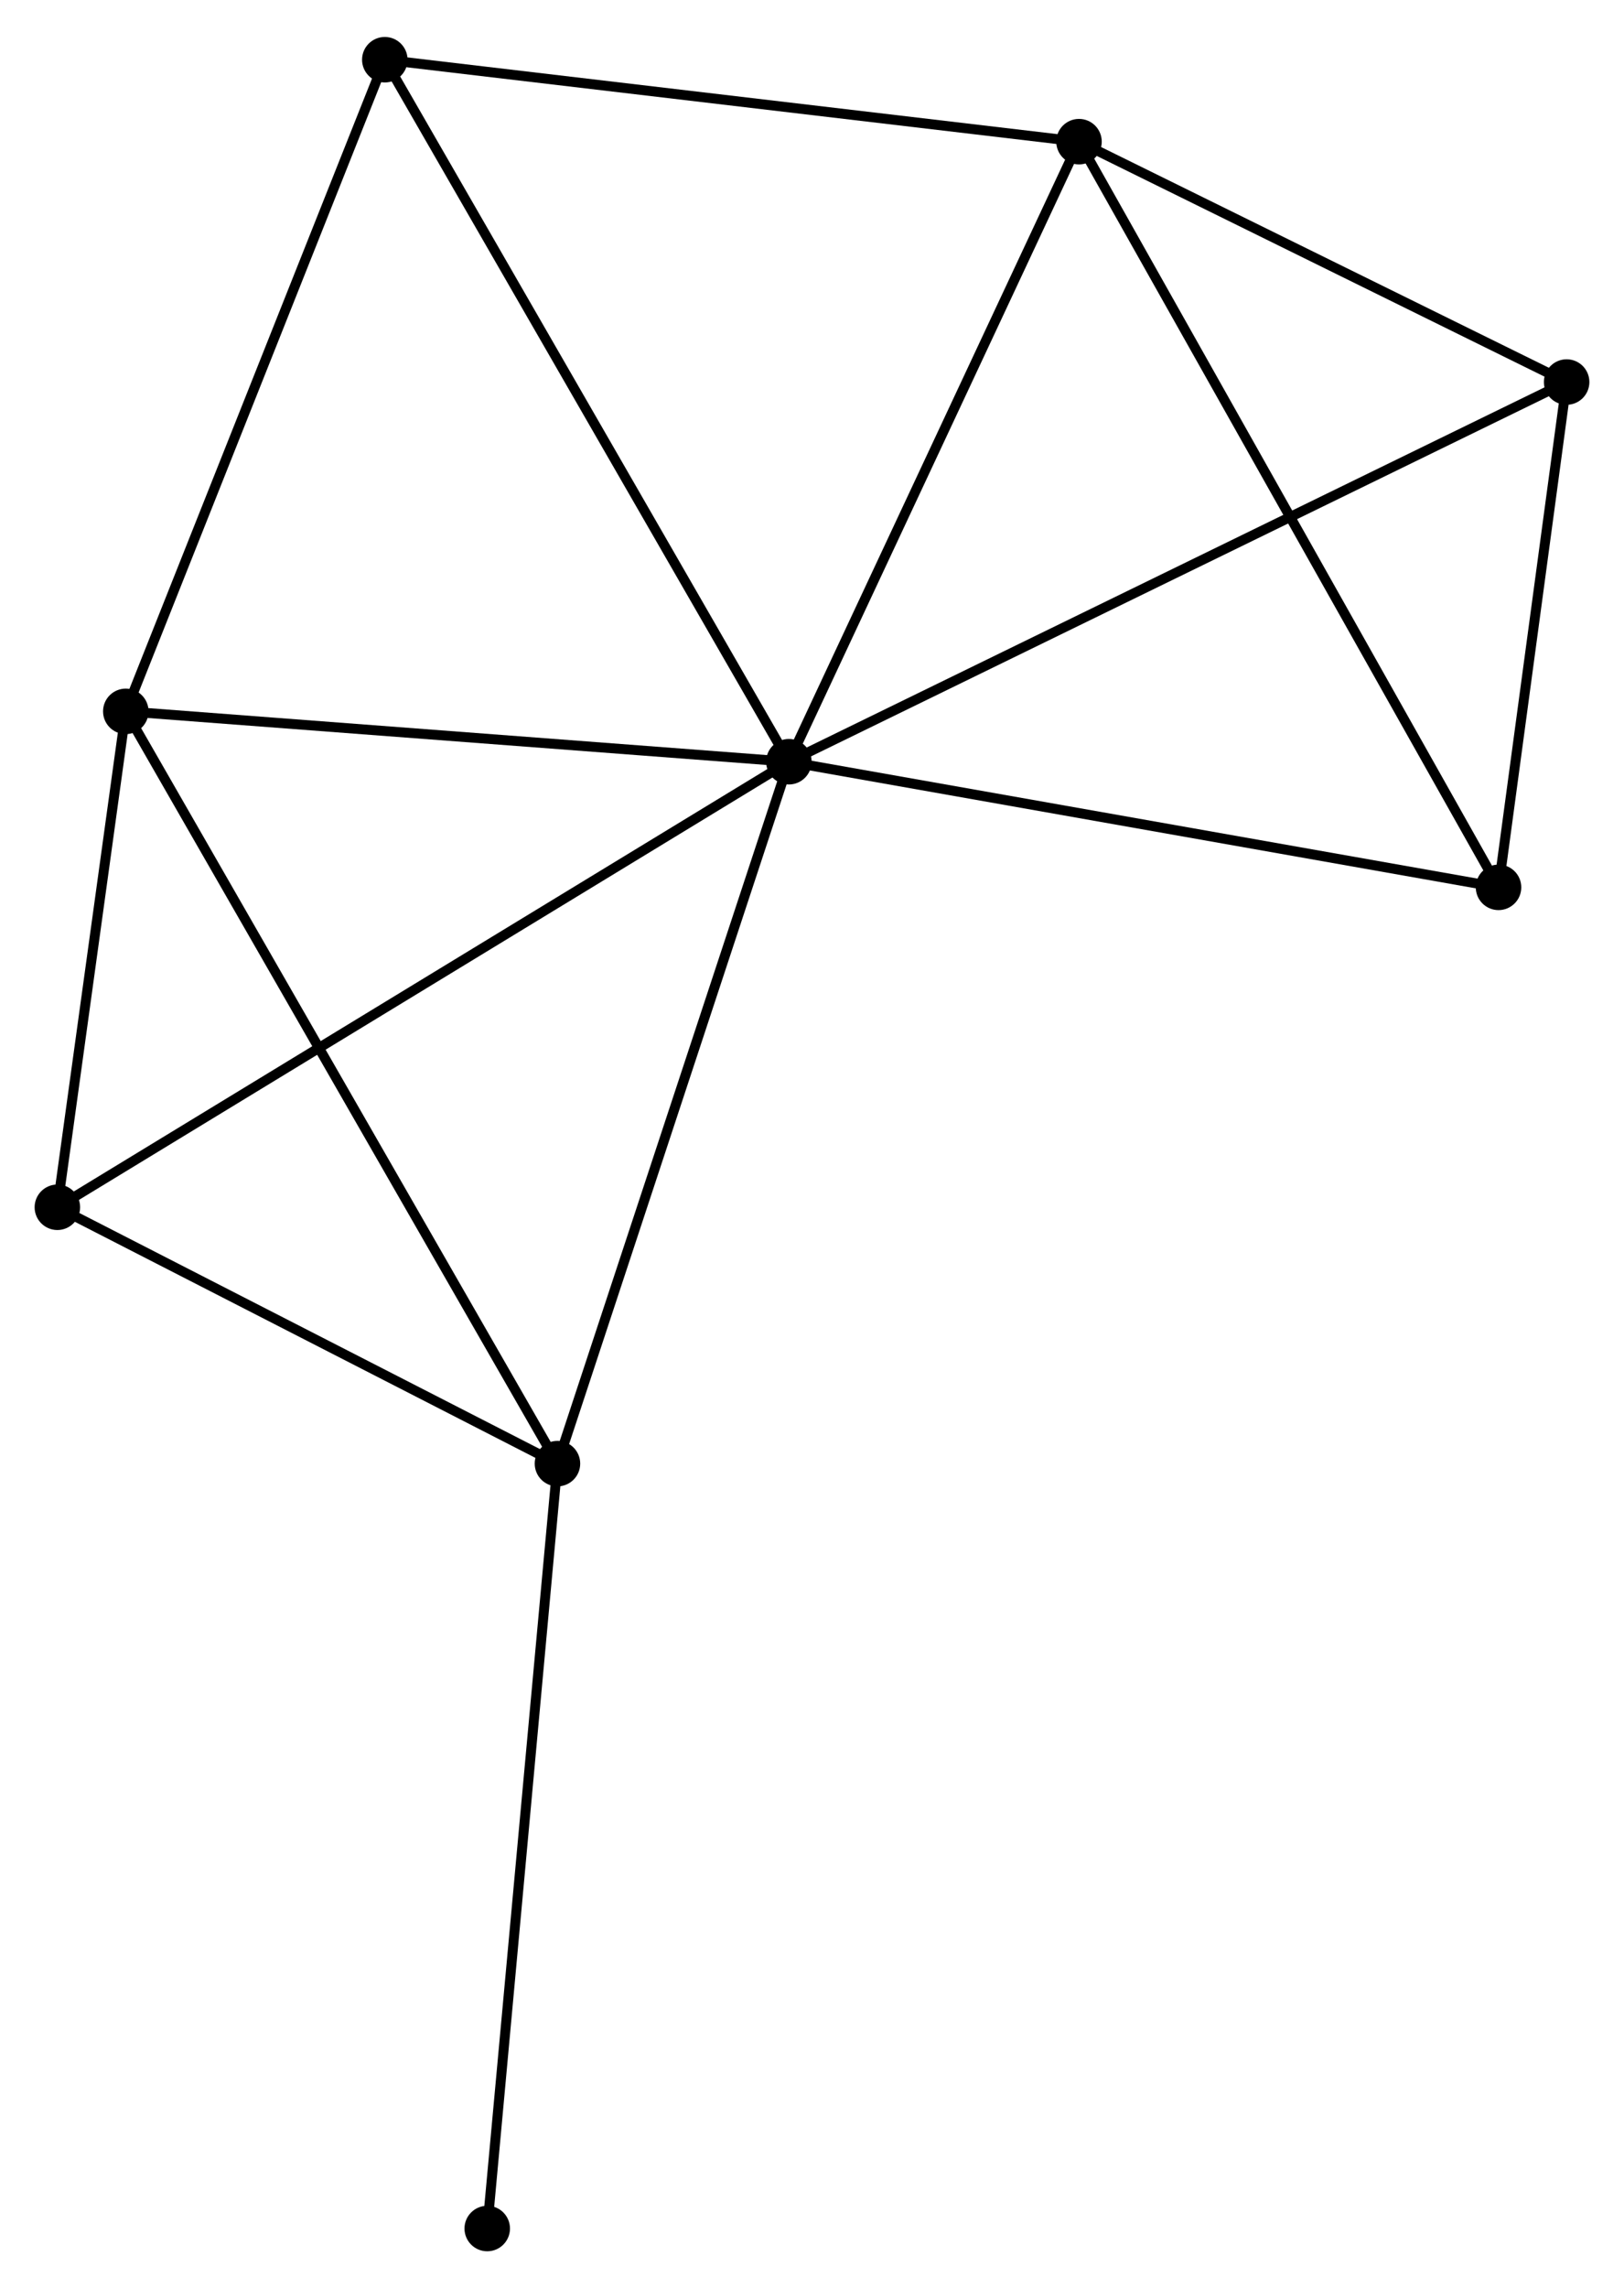 <?xml version="1.0" encoding="UTF-8" standalone="no"?>
<!DOCTYPE svg PUBLIC "-//W3C//DTD SVG 1.1//EN"
 "http://www.w3.org/Graphics/SVG/1.1/DTD/svg11.dtd">
<!-- Generated by graphviz version 2.36.0 (20140111.2315)
 -->
<!-- Title: %3 Pages: 1 -->
<svg width="164pt" height="231pt"
 viewBox="0.00 0.00 164.20 230.81" xmlns="http://www.w3.org/2000/svg" xmlns:xlink="http://www.w3.org/1999/xlink">
<g id="graph0" class="graph" transform="scale(1 1) rotate(0) translate(4 226.813)">
<title>%3</title>
<!-- 0 -->
<g id="node1" class="node"><title>0</title>
<ellipse fill="black" stroke="black" cx="75.762" cy="-150.058" rx="1.8" ry="1.8"/>
</g>
<!-- 1 -->
<g id="node2" class="node"><title>1</title>
<ellipse fill="black" stroke="black" cx="105.097" cy="-212.73" rx="1.8" ry="1.8"/>
</g>
<!-- 0&#45;&#45;1 -->
<g id="edge1" class="edge"><title>0&#45;&#45;1</title>
<path fill="none" stroke="black" d="M76.608,-151.866C80.892,-161.018 100.143,-202.146 104.303,-211.034"/>
</g>
<!-- 2 -->
<g id="node3" class="node"><title>2</title>
<ellipse fill="black" stroke="black" cx="52.364" cy="-79.113" rx="1.8" ry="1.8"/>
</g>
<!-- 0&#45;&#45;2 -->
<g id="edge2" class="edge"><title>0&#45;&#45;2</title>
<path fill="none" stroke="black" d="M75.183,-148.305C71.975,-138.574 56.38,-91.292 53.008,-81.066"/>
</g>
<!-- 3 -->
<g id="node4" class="node"><title>3</title>
<ellipse fill="black" stroke="black" cx="8.719" cy="-155.149" rx="1.8" ry="1.8"/>
</g>
<!-- 0&#45;&#45;3 -->
<g id="edge3" class="edge"><title>0&#45;&#45;3</title>
<path fill="none" stroke="black" d="M73.828,-150.205C64.038,-150.949 20.041,-154.289 10.534,-155.011"/>
</g>
<!-- 4 -->
<g id="node5" class="node"><title>4</title>
<ellipse fill="black" stroke="black" cx="154.4" cy="-188.434" rx="1.8" ry="1.8"/>
</g>
<!-- 0&#45;&#45;4 -->
<g id="edge4" class="edge"><title>0&#45;&#45;4</title>
<path fill="none" stroke="black" d="M77.404,-150.86C87.638,-155.854 142.559,-182.656 152.767,-187.637"/>
</g>
<!-- 5 -->
<g id="node6" class="node"><title>5</title>
<ellipse fill="black" stroke="black" cx="34.907" cy="-221.013" rx="1.8" ry="1.8"/>
</g>
<!-- 0&#45;&#45;5 -->
<g id="edge5" class="edge"><title>0&#45;&#45;5</title>
<path fill="none" stroke="black" d="M74.752,-151.812C69.1,-161.629 41.442,-209.665 35.882,-219.321"/>
</g>
<!-- 6 -->
<g id="node7" class="node"><title>6</title>
<ellipse fill="black" stroke="black" cx="1.8" cy="-105.024" rx="1.8" ry="1.8"/>
</g>
<!-- 0&#45;&#45;6 -->
<g id="edge6" class="edge"><title>0&#45;&#45;6</title>
<path fill="none" stroke="black" d="M74.217,-149.118C64.675,-143.307 13.824,-112.345 3.594,-106.116"/>
</g>
<!-- 7 -->
<g id="node8" class="node"><title>7</title>
<ellipse fill="black" stroke="black" cx="147.514" cy="-137.359" rx="1.8" ry="1.8"/>
</g>
<!-- 0&#45;&#45;7 -->
<g id="edge7" class="edge"><title>0&#45;&#45;7</title>
<path fill="none" stroke="black" d="M77.535,-149.744C87.376,-148.003 135.196,-139.54 145.539,-137.709"/>
</g>
<!-- 1&#45;&#45;4 -->
<g id="edge8" class="edge"><title>1&#45;&#45;4</title>
<path fill="none" stroke="black" d="M106.737,-211.922C114.223,-208.233 145.101,-193.017 152.703,-189.27"/>
</g>
<!-- 1&#45;&#45;5 -->
<g id="edge9" class="edge"><title>1&#45;&#45;5</title>
<path fill="none" stroke="black" d="M103.072,-212.969C92.822,-214.179 46.761,-219.614 36.808,-220.789"/>
</g>
<!-- 1&#45;&#45;7 -->
<g id="edge10" class="edge"><title>1&#45;&#45;7</title>
<path fill="none" stroke="black" d="M105.983,-211.156C111.455,-201.432 140.618,-149.613 146.485,-139.188"/>
</g>
<!-- 2&#45;&#45;3 -->
<g id="edge11" class="edge"><title>2&#45;&#45;3</title>
<path fill="none" stroke="black" d="M51.452,-80.701C45.772,-90.597 15.291,-143.7 9.625,-153.57"/>
</g>
<!-- 2&#45;&#45;6 -->
<g id="edge12" class="edge"><title>2&#45;&#45;6</title>
<path fill="none" stroke="black" d="M50.681,-79.975C43.004,-83.909 11.337,-100.136 3.541,-104.132"/>
</g>
<!-- 8 -->
<g id="node9" class="node"><title>8</title>
<ellipse fill="black" stroke="black" cx="45.263" cy="-1.8" rx="1.8" ry="1.8"/>
</g>
<!-- 2&#45;&#45;8 -->
<g id="edge13" class="edge"><title>2&#45;&#45;8</title>
<path fill="none" stroke="black" d="M52.188,-77.202C51.206,-66.505 46.399,-14.165 45.432,-3.644"/>
</g>
<!-- 3&#45;&#45;5 -->
<g id="edge14" class="edge"><title>3&#45;&#45;5</title>
<path fill="none" stroke="black" d="M9.474,-157.049C13.299,-166.667 30.485,-209.89 34.199,-219.23"/>
</g>
<!-- 3&#45;&#45;6 -->
<g id="edge15" class="edge"><title>3&#45;&#45;6</title>
<path fill="none" stroke="black" d="M8.421,-152.995C7.283,-144.75 3.211,-115.248 2.088,-107.114"/>
</g>
<!-- 4&#45;&#45;7 -->
<g id="edge16" class="edge"><title>4&#45;&#45;7</title>
<path fill="none" stroke="black" d="M154.105,-186.239C152.972,-177.838 148.919,-147.777 147.801,-139.489"/>
</g>
</g>
</svg>
